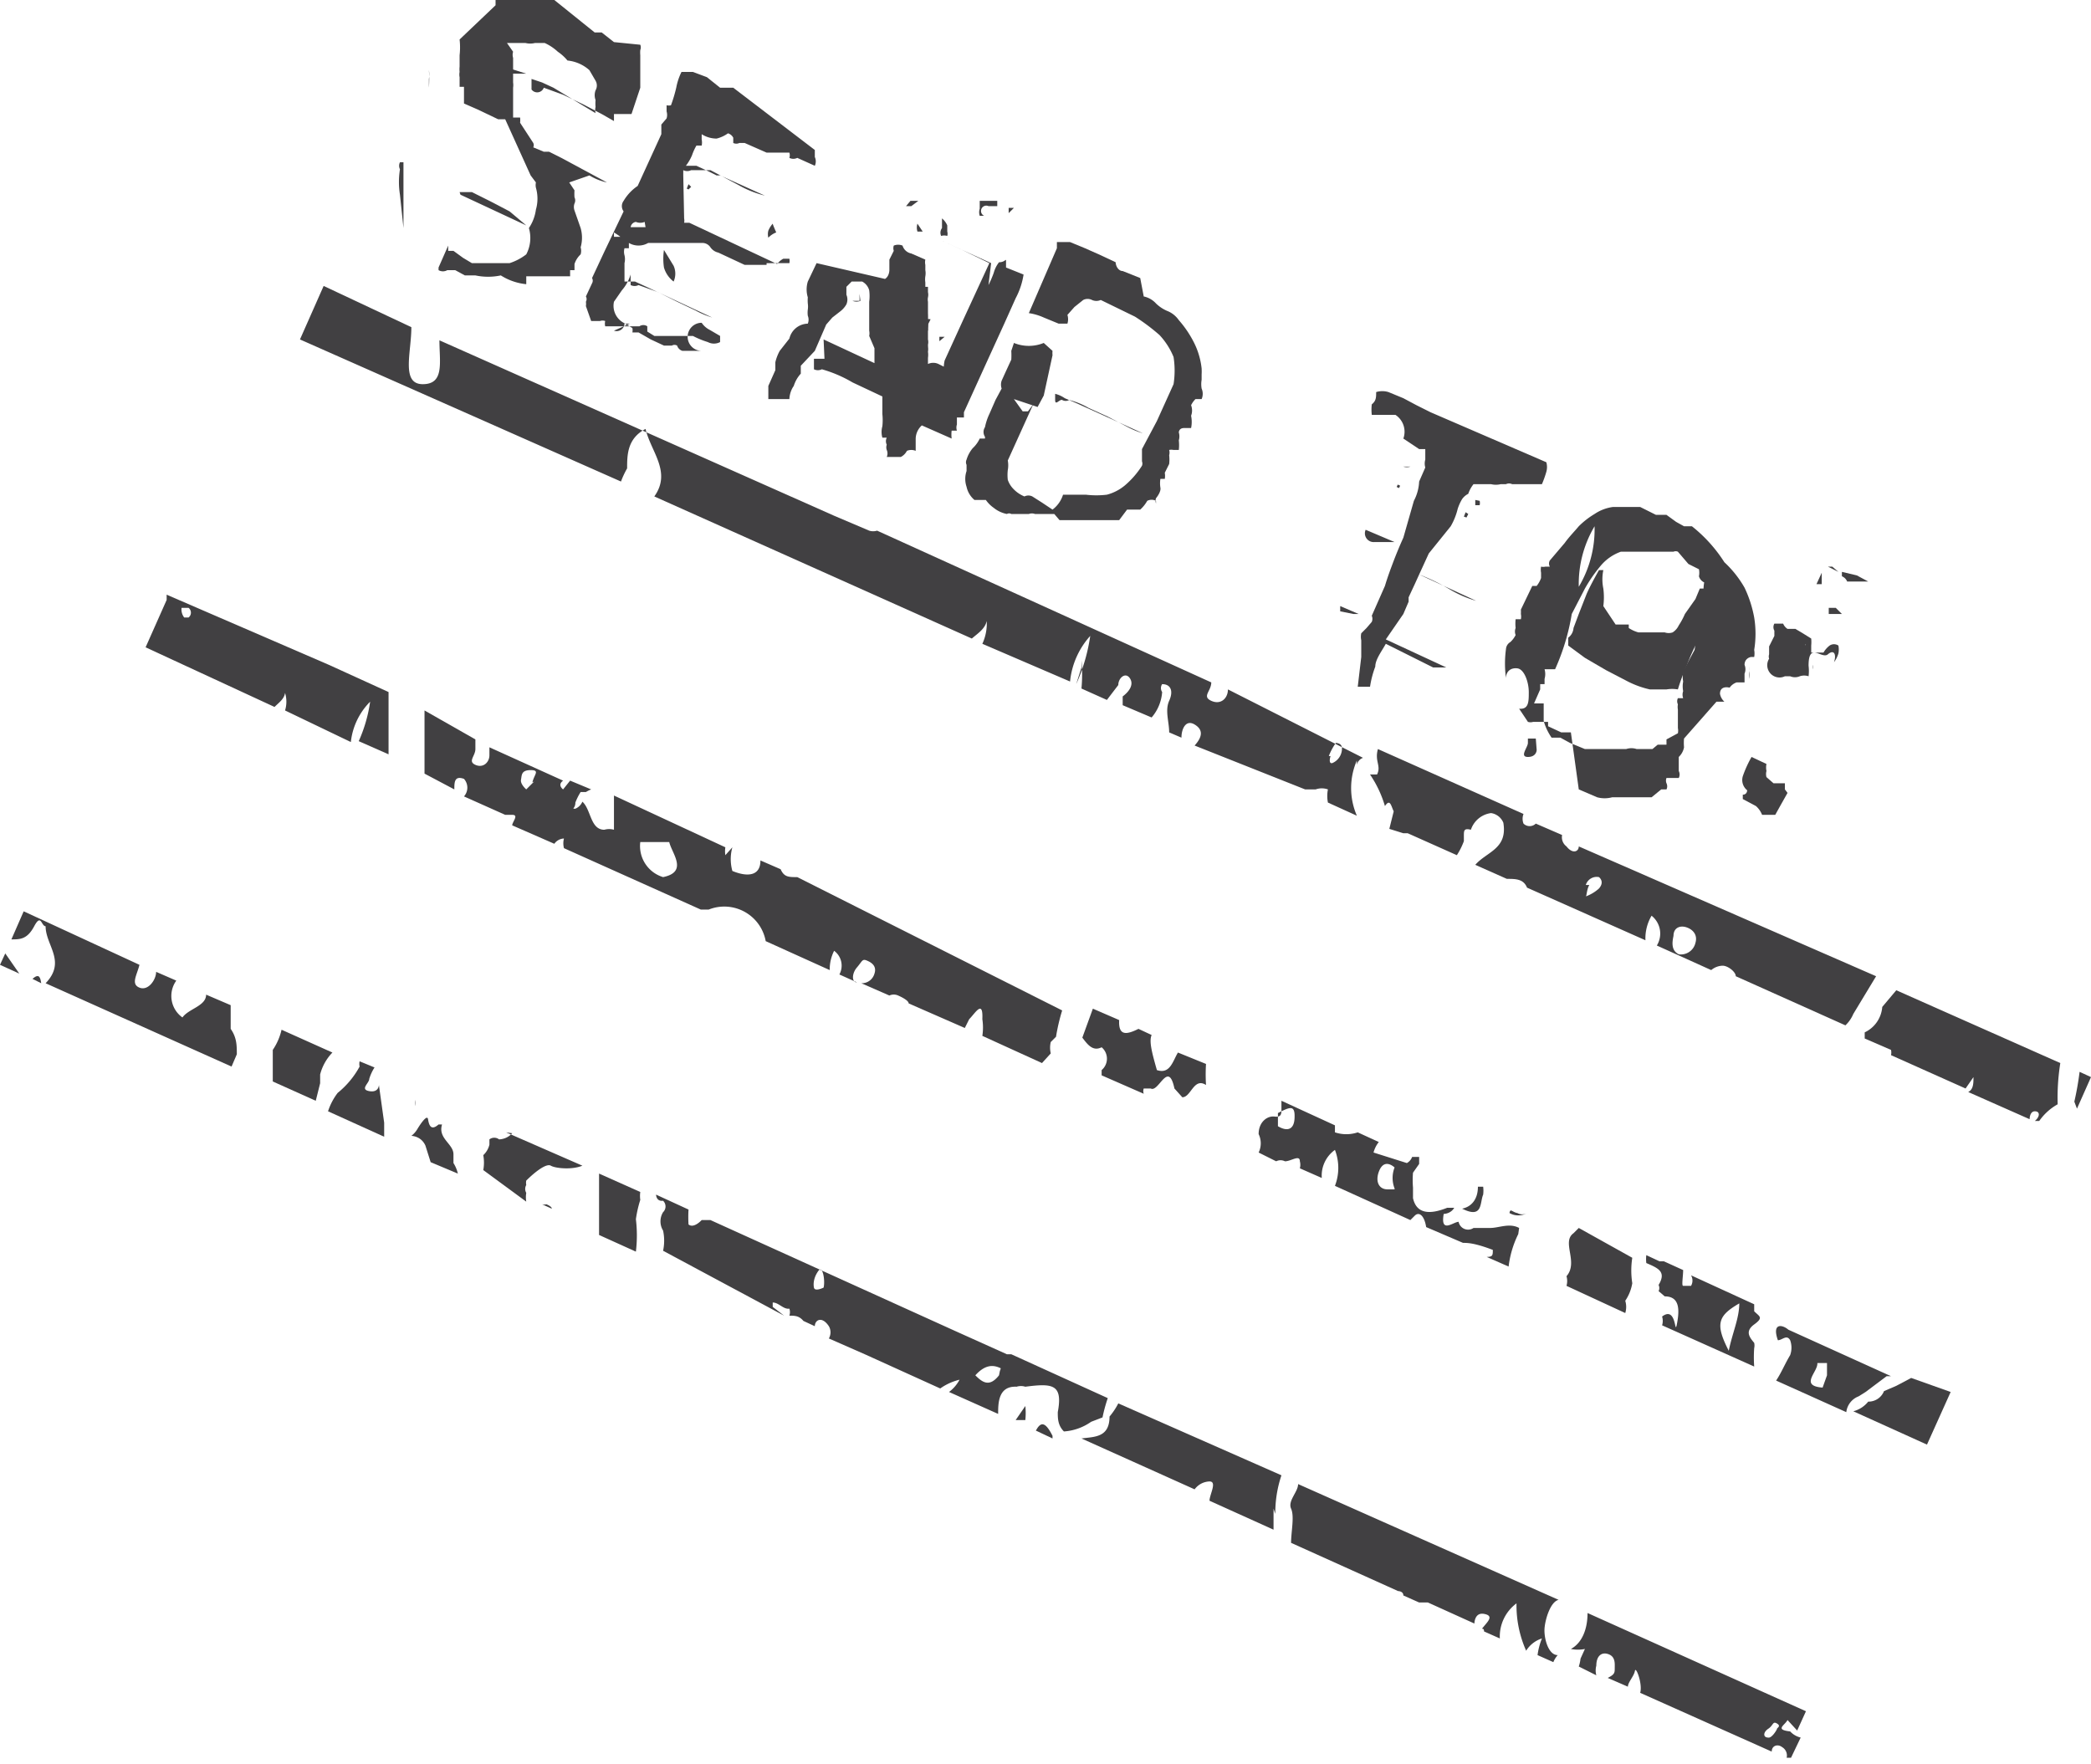 <svg xmlns="http://www.w3.org/2000/svg" viewBox="0 0 23.84 20.11"><defs><style>.cls-1{fill:none;}.cls-2{fill:#414042;}</style></defs><g id="레이어_2" data-name="레이어 2"><g id="_迹_1" data-name="卵迹_1"><path class="cls-1" d="M18,6.66A1.28,1.28,0,0,0,18.18,6,1.29,1.29,0,0,0,18,6.66Z"/><path class="cls-1" d="M19.18,8.59v.05h0l0,0h0Z"/><path class="cls-1" d="M17.72,7.34h-.07a.2.2,0,0,1,0,.11l0,.06-.05,0,0,.06v0l0,0-.07.16,0,0,0,0s0,0,0,0v0l.06,0,.05,0c0,.08,0,.15,0,.2a.65.65,0,0,0,.09.19s0,0,0,0a.43.43,0,0,0,0,0l.1,0v0l.11.06.17.07.16,0,.1,0,.09,0,.12,0a.19.19,0,0,1,.12,0l.05,0,.06,0,.07,0,.06-.05.05,0s0,0,0,0v0l.05,0L19,8.43l.06-.07a.15.15,0,0,0,0-.06V8.23a.18.18,0,0,1,0-.06.08.08,0,0,1,0-.07l.06,0a.12.12,0,0,1,0-.08.3.3,0,0,1,0-.11.3.3,0,0,1,0-.11l.06-.12.07-.13a.26.26,0,0,0,0-.11l0-.06.06-.08a.93.93,0,0,0,.05-.1.16.16,0,0,0,0-.08l0-.17a.47.47,0,0,1,0-.17.11.11,0,0,1-.06-.07.2.2,0,0,0,0-.08l-.12-.06-.06-.07-.06-.07a.06.06,0,0,0-.05,0l-.07,0-.07,0-.05,0h0l0,0-.06,0-.08,0-.07,0s-.05,0-.07,0l-.06,0-.07,0a.53.53,0,0,0-.23.16,1.7,1.7,0,0,0-.18.26L17.92,7a2.52,2.52,0,0,1-.15.34Zm.14,0v0a.15.15,0,0,0,.06-.11L18,7l.15-.26c0-.09.09-.18.14-.27h0s0,0,.05,0a.52.52,0,0,0,0,.21.79.79,0,0,1,0,.2l.06.09.06.09.15,0v.06a.38.38,0,0,0,.11.05l.15,0H19a.14.14,0,0,0,.09,0,.19.19,0,0,0,.07-.08A.83.83,0,0,0,19.21,7l.06-.14.05-.12h.09a.33.33,0,0,0,0,.17.49.49,0,0,1,0,.17l-.11.25a2.55,2.55,0,0,0-.13.29,2.33,2.33,0,0,0-.1.27h0a.4.4,0,0,0-.13,0h-.14a1.06,1.06,0,0,1-.25-.09l-.25-.13-.24-.14-.21-.12Z"/><rect class="cls-1" x="19.01" y="8.6" width="0.04" height="0.04" transform="translate(3.23 22.28) rotate(-65.22)"/><path class="cls-1" d="M11.7,5.94s0,0,0,0h0S11.71,5.94,11.7,5.94Z"/><path class="cls-1" d="M17.65,8.76l0,0h.05v0Z"/><path class="cls-1" d="M17.35,7.49h0l0,0,0,0S17.34,7.5,17.35,7.49Z"/><path class="cls-1" d="M17.44,8.41h0s0,0,0,.05,0,.11,0,.16.08,0,.1-.08v0l0,0v0s0,0,0,0S17.48,8.38,17.44,8.41Z"/><path class="cls-1" d="M10.12,3.38h0l0,0s0,0,0,0l0,0,0,0v0Z"/><path class="cls-1" d="M18.94,8.65h0s0,0,0,0h0Z"/><rect class="cls-1" x="10.89" y="4.3" width="0.03" height="0.06" transform="translate(2.42 12.43) rotate(-65.29)"/><path class="cls-1" d="M10.47,4.36s0,0,0,0l0,0v0h0Z"/><path class="cls-1" d="M10.3,3.92l0,0v0h0l0,0,0,0v0Z"/><rect class="cls-1" x="10.28" y="4.03" width="0.03" height="0.04" transform="translate(2.32 11.72) rotate(-65.36)"/><path class="cls-1" d="M12.83,5.82h0l0,0,0,0Z"/><path class="cls-1" d="M10.17,3.56h0l0,0h0v0l0,0Z"/><polygon class="cls-1" points="13 5.77 13.07 5.8 13.08 5.78 13.01 5.75 13 5.77"/><path class="cls-1" d="M10.57,4.47v0l0,0h0Z"/><path class="cls-1" d="M10.91,4.22h0v0Z"/><rect class="cls-1" x="17.38" y="7.66" width="0.04" height="0.04" transform="translate(3.16 20.3) rotate(-65.36)"/><path class="cls-1" d="M12.74,5.84l0,0h0l0,0h0Z"/><path class="cls-1" d="M17.38,7.27l0-.06h0l0,0v0Z"/><path class="cls-1" d="M17.24,7.93l0,0,.05,0V8h0S17.25,7.94,17.24,7.93Z"/><path class="cls-1" d="M20.43,7.49h0a0,0,0,0,0,0,0h0v0Z"/><path class="cls-1" d="M17.32,7.92l0,0h0V8h0Z"/><path class="cls-1" d="M20.45,7.55s0,0,0,0,0,0,0,0l0,0Z"/><path class="cls-1" d="M20.65,7.56a.1.1,0,0,0,0,.05h0l0,0h0l0,0,0,0Z"/><path class="cls-1" d="M20.61,7.46l0,0h0l0,0A0,0,0,0,1,20.61,7.46Z"/><path class="cls-1" d="M20.62,7.36h0s0,0,0,0l0,0Z"/><path class="cls-1" d="M20.46,7.7h0l0,0h0l0,0Z"/><path class="cls-1" d="M6.51,2.57l0,0v0l0,0S6.53,2.56,6.51,2.57Z"/><path class="cls-1" d="M5.14,2.9l0,0h0s0,0,0,0Z"/><path class="cls-1" d="M5.19,3V3l0,0,0,0Z"/><path class="cls-1" d="M19.14,10.88a.17.17,0,0,0,.19-.13c0-.1,0-.15-.11-.18s-.12,0-.14.1S19.06,10.84,19.14,10.88Z"/><path class="cls-1" d="M15.61,10.23l0,0S15.6,10.24,15.61,10.23Z"/><path class="cls-1" d="M15.21,8.7a.18.18,0,0,0,.11-.17s0,0-.07-.06a.71.71,0,0,0-.08.15S15.15,8.71,15.21,8.7Z"/><path class="cls-1" d="M5.21,3.07h0V3l0,0Z"/><path class="cls-1" d="M6.06,3s0,0,0,0H6V3h0Z"/><path class="cls-1" d="M6.14,3V3h0s0,0,0,0Z"/><path class="cls-1" d="M6,3V3s0,0,0,0,0,0,0,0H6Z"/><path class="cls-1" d="M5.86,3.06h0a0,0,0,0,1,0,0h0s0,0,0,0h0Z"/><path class="cls-1" d="M5.78,3.08l0,0,0,0,0,0Z"/><path class="cls-1" d="M11.13,15.59c.08.12.16.18.27,0a.19.19,0,0,0,0-.12C11.32,15.46,11.23,15.48,11.13,15.59Z"/><path class="cls-1" d="M18.9,14.67a.09.09,0,0,0,0,.1v0A.08.08,0,0,0,18.9,14.67Z"/><path class="cls-1" d="M16.1,13.38a1,1,0,0,0,0,.17,1.07,1.07,0,0,1,.08-.27Z"/><path class="cls-1" d="M14.66,13.23h0Z"/><path class="cls-1" d="M9.3,15.22l0,0-.13-.06,0,0Z"/><path class="cls-1" d="M7.3,9.6a.37.37,0,0,0,.26.41c.29-.07.1-.28.07-.44Z"/><path class="cls-1" d="M16.56,19.13h0a.06.06,0,0,1,0,0v0Z"/><path class="cls-1" d="M6,8.77c-.06,0-.09.05-.11.11S5.91,9,6,9s.08-.05.1-.07S6.07,8.78,6,8.77Z"/><path class="cls-1" d="M6.37,2.11h0v0h0Z"/><path class="cls-1" d="M7,3.45H7l0,0H7Z"/><rect class="cls-1" x="7.13" y="3.89" width="0.04" height="0.03" transform="translate(0.6 8.76) rotate(-65.21)"/><path class="cls-1" d="M7,3.76H7l.12-.06h0a.09.09,0,0,1-.06,0S7,3.73,7,3.76Z"/><path class="cls-1" d="M7.07,2.65,7,2.7h0s0,0,0,0Z"/><path class="cls-1" d="M7.4,2.64h0l0,0-.07,0,0,0,0,0Z"/><path class="cls-1" d="M6.88,3.76l0,0a.08.08,0,0,0,0,0l0,0v0h0Z"/><rect class="cls-1" x="6.72" y="3.55" width="0.03" height="0.04" transform="translate(0.68 8.2) rotate(-65.36)"/><path class="cls-1" d="M7.59,4h0l0,0,0,0Z"/><polygon class="cls-1" points="8.02 4.29 7.99 4.28 7.97 4.31 8 4.32 8.02 4.29"/><path class="cls-1" d="M6.38,2.21s0,0,0,0v0h0Z"/><path class="cls-1" d="M6.41,2.29l0,0,0,0s0,0,0,0Z"/><path class="cls-1" d="M7.13,2.68s0,0,0,0a0,0,0,0,0,0,0l.08,0,.09,0h0a.13.13,0,0,1-.1,0A.07.07,0,0,0,7.13,2.68Z"/><path class="cls-1" d="M6.4,2.47h0l0,0v0h0Z"/><path class="cls-1" d="M6.71,3.49h0l0,0,0,0v0h0Z"/><path class="cls-1" d="M6.42,2.53v0h0v0Z"/><path class="cls-1" d="M6.28,2.1v0h0s0,0,0,0h0l0,0Z"/><path class="cls-1" d="M6.44,2.39h0l0,0h0Z"/><path class="cls-1" d="M6.51,2.49h0v0S6.49,2.49,6.51,2.49Z"/><path class="cls-2" d="M5,3.08a.05.05,0,0,0,0,0,.1.1,0,0,0,.1,0h.09l.11.06.12,0a.7.7,0,0,0,.29,0A.66.66,0,0,0,6,3.24s0,0,0,0l0,0,0-.09.08,0v0s0,0,0,0h.06l0,0,0,0,.06,0,0,0v0l0,0H6.5l0,0,0-.07.05,0,0-.07a.26.26,0,0,1,.07-.11.14.14,0,0,0,0-.08.4.4,0,0,0,0-.22l-.07-.2a.12.12,0,0,1,0-.08.08.08,0,0,0,0-.07l0,0,0,0a.56.56,0,0,1,0-.08l-.06-.09L6.72,2a.64.64,0,0,0,.2.08l0,0L6.4,1.8v0s0,0,0,0l-.14-.07v0l-.06,0v0l-.12-.05s0,0,0,0a.06.06,0,0,0,0-.05L5.93,1.4a.08.08,0,0,1,0,0,.33.33,0,0,0,0-.06l-.08,0V1.21l0,0a.1.1,0,0,1,0,0l0-.08,0,0V1a.21.21,0,0,0,0-.06s0,0,0-.05l0-.06,0,0,0-.08V.66a.12.12,0,0,1,0-.07h0l0,0L5.78.49l.08,0,0,0,0,0,0,0,.07,0s0,0,.06,0a.05.05,0,0,1,0,0,.06.06,0,0,1,0,0,.23.23,0,0,0,.11,0l.11,0a.56.56,0,0,1,.15.1.52.52,0,0,1,.11.1A.44.44,0,0,1,6.72.8l.07.12a.11.11,0,0,1,0,.11.16.16,0,0,0,0,.11.45.45,0,0,0,0,.08.15.15,0,0,0,0,.07L6.31,1,6.18.94,6.06.9s0,0,0,.06a0,0,0,0,0,0,.06A.08.08,0,0,0,6.2,1l.22.08.23.11.21.11L7,1.38l0,0L7,1.3H7l.08,0,.12,0,0,0,0,0,0,0s0,0,0,0L7.3,1s0,0,0-.08l0-.11,0-.11,0-.07,0,0a.35.35,0,0,1,0-.06.08.08,0,0,0,0-.06L7,.48v0L6.86.37a.1.1,0,0,1,0,0l-.08,0v0L6.32,0s0,0,0,0L6.14,0l0,0L6.06,0S6,0,6,0L6,0a.11.11,0,0,0-.08,0h0L5.74,0l-.09,0h0l0,.06h0a0,0,0,0,0,0,0,.08.08,0,0,1,0,0l0,0,0,0h0L5.24.45a.08.08,0,0,0,0,0s0,0,0,0h0a.8.8,0,0,1,0,.18l0,.13a.28.28,0,0,0,0,.06.15.15,0,0,0,0,.06l0,.05,0,.06s0,0,0,0,0,0,.05,0v.05a.06.06,0,0,0,0,0l0,0v.08l0,0s0,0,0,0h0v.06l0,0s0,0,0,0,0,0,0,0v0l.16.07s0,0,0,0,0,0,0,0l.23.11a0,0,0,0,1,0,0v0l.08,0L6.05,2l.06.08,0,0a.09.09,0,0,1,0,0s0,0,0,0a.15.15,0,0,0,0,.06.1.1,0,0,1,0,0,.45.45,0,0,1,0,.25.49.49,0,0,1-.08.21A.4.4,0,0,1,6,2.9.62.62,0,0,1,5.81,3L5.72,3,5.59,3H5.46l-.08,0-.1-.06-.11-.08h0s0,0-.06,0l0-.06a0,0,0,0,1,0,0L5,3.05Zm1.4-.51h0v0h0v0Zm.13,0v0l0,0s0,0,0,0Zm0-.09h0s0,0,0,0v0Zm0-.09,0,0h0l0,0h0Zm0-.09,0,0,0,0,0,0S6.43,2.28,6.46,2.29Zm0-.09v0s0,0,0,0v0h0Zm-.07-.09v0h0Zm0,.33,0,0h0ZM6.24,2.1h0s0,0,0,0h0v0Zm-.11.83h0V3h0S6.13,3,6.13,2.93ZM6,3h0s0,0,0,0H6Zm-.1,0s0,0,0,0V3h0S5.93,3,5.93,3ZM5.85,3h0a0,0,0,0,0,0,0h0S5.85,3.05,5.85,3Zm-.09,0,0,0v0l0,0Zm-.54,0h0l0,0Zm0-.12,0,0V3h0Zm0-.08h0l0,0h0s0,0,0,0Z"/><path class="cls-2" d="M7.11,2.29a.1.1,0,0,0,0,.12l-.22.46h0l-.14.3s0,0,0,0a.06.06,0,0,1,0,.06l0,0,0,0,0,0h0l-.07.15,0,0a.06.06,0,0,1,0,.06.17.17,0,0,1,0,.05l.06.17h.1a.09.09,0,0,1,.06,0,.13.13,0,0,0,0,.06l.08,0h.09l.09,0s0,0,.06,0a0,0,0,0,1,0,0l0,0s0,0,.07,0h0a.08.08,0,0,1,.09,0l0,.06.08.05.12,0,.12,0H7.9a1,1,0,0,0,.17.07.15.15,0,0,0,.14,0s0,0,0,0l0-.07-.12-.07,0,0a.24.24,0,0,1-.09-.08A.12.12,0,0,0,8,4l0,0L7.78,4a.09.09,0,0,1-.06-.06.06.06,0,0,0-.06,0h0l-.09,0-.15-.07-.14-.08-.07,0s0,0,0,0h0a.13.13,0,0,0,0-.05s0,0,0,0l-.1-.06A.22.22,0,0,1,7,3.44l.09-.13a.5.5,0,0,0,.1-.18v0l0,.06s0,.05,0,.06a.1.1,0,0,0,.09,0l.22.08.22.11.21.1a1,1,0,0,0,.19.08v0l-.75-.35-.13-.06-.12,0V3a.06.06,0,0,1,0,0h0a.19.19,0,0,0,0-.09.15.15,0,0,1,0-.08l.05,0a0,0,0,0,0,0-.06s0,0,0,0,0,0,0,0h0l0,0a.08.08,0,0,0,0,0,.22.22,0,0,0,.22,0l.06,0s0,0,0,0v0H8a.11.11,0,0,1,.1.05.15.15,0,0,0,.09.06h0l.3.14h0l0,0,.08,0h0l0,0,.08,0,.09,0h0s0,0,0,0V3l0,0H9a.18.18,0,0,0,0,0,.13.13,0,0,0,0-.05s0,0-.07,0a.22.22,0,0,0-.07.06s0,0,0,0a.07.07,0,0,1,0,0l-1-.47a.08.08,0,0,1,0,0l-.06,0,0,0a.13.13,0,0,0,0-.05.05.05,0,0,0,0,0s0,0,0,0a0,0,0,0,1,0,0,.05.05,0,0,0,0,0L7.79,2l0-.06a.13.13,0,0,0,0-.06h0s0,0,0,.06a.1.1,0,0,0,.09,0l.08,0,.08,0h.06l.32.17a1.17,1.17,0,0,0,.3.12v0L8.21,2V2H8.17l-.1-.05-.13-.06-.12,0a.54.54,0,0,0,.07-.12.61.61,0,0,1,.05-.11H8l0,0,0,0s0,0,0,0l0,0,0,0a.17.17,0,0,0,0-.07s0,0,0-.06h0a.32.32,0,0,0,.17.05.38.38,0,0,0,.13-.06.1.1,0,0,1,.06.05s0,0,0,.06a.08.08,0,0,0,.07,0l.06,0,.25.11a0,0,0,0,1,0,0v0s0,0,0,0H9l0,0a.1.1,0,0,1,0,.06.1.1,0,0,0,.09,0h0l.2.09,0,0,0,0s0,0,0,0,0,0,0,0l0,0,0,0a.12.12,0,0,0,0-.1l0-.08L8.36,1,8.21,1,8.06.88,7.9.82l-.13,0A.68.68,0,0,0,7.71,1a1.67,1.67,0,0,1-.06.2.1.1,0,0,1-.05,0s0,0,0,.07a.11.11,0,0,1,0,0,.14.14,0,0,1,0,.08l-.06.07s0,0,0,.06,0,0,0,.05l-.27.59A.53.53,0,0,0,7.11,2.29ZM6.69,3.47l0,0,0,0h0Zm0,.12h0v0h0Zm.14.21,0,0a.08.08,0,0,1,0,0l0,0h0ZM8,4.27l0,0,0,0H8ZM7.57,4h0l0,0,0,0ZM7,3.43H7v0H7Zm.18.5h0v0l0,0Zm0-.24h0L7,3.77H7s0,0,0,0A.09.09,0,0,0,7.12,3.69Zm.25-1.13.07,0,0,0h0l0,0,0,0Zm-.3.14H7l0-.05,0,0S7.08,2.7,7.07,2.7Zm.23-.11h0l-.09,0-.08,0a0,0,0,0,1,0,0s0,0,0,0a.07.07,0,0,1,.06-.06.13.13,0,0,0,.1,0Z"/><path class="cls-2" d="M8,1.73v0H8a0,0,0,0,0,0,0S8,1.74,8,1.73Z"/><path class="cls-2" d="M9.21,3.21a.31.31,0,0,0,0,.18l0,0a.43.43,0,0,0,0,.07.25.25,0,0,1,0,.07l0,0s0,0,0,0a.26.26,0,0,0,0,.07.12.12,0,0,1,0,.09A.22.22,0,0,0,9,3.86L8.89,4a.5.5,0,0,0-.05.13s0,.07,0,.09l-.08.18s0,.09,0,.15l.11,0,.08,0H9s0-.08.05-.15a.37.37,0,0,1,.08-.14h0l0-.09h0l0,0,0,0L9.29,4s0,0,0,0l.13-.3.07-.08.09-.07a.27.27,0,0,0,.07-.08.14.14,0,0,0,0-.11l0-.09.06-.06.05,0,.07,0a.16.16,0,0,1,.08.1.5.5,0,0,1,0,.13v.14c0,.05,0,.09,0,.14l0,0,0,0s0,0,0,0a0,0,0,0,1,0,0v0l0,0,0,0,0,.05a.15.15,0,0,1,0,.06l0,0,.06.14,0,.08,0,0,0,0,0,.09s0,0,0,0l-.58-.27L9.4,4.09l-.12,0s0,0,0,.06,0,0,0,.06a.1.1,0,0,0,.09,0,1.48,1.48,0,0,1,.35.15l.34.16,0,.06,0,.08,0,0a.08.08,0,0,0,0,0l0,0,0,.06,0,0,0,0a.66.66,0,0,1,0,.14.24.24,0,0,0,0,.13l0,0,.05,0h0a.09.09,0,0,0,0,.08.09.09,0,0,0,0,.06l0,0a.1.1,0,0,1,0,.08l.09,0h.07a.16.16,0,0,0,.07-.07.13.13,0,0,1,.1,0s0-.07,0-.14a.21.21,0,0,1,.07-.15h0L10.85,5s0,0,0,0a.36.36,0,0,1,0-.09s0,0,.06,0a.08.08,0,0,0,0,0h0v0a.11.11,0,0,1,0-.07l0,0s0,0,0,0l0,0,0-.08,0,0s.07,0,.08,0l0-.06s0,0,0,0a.06.06,0,0,1,0,0l.25-.55h0l.21-.46.13-.29a.85.85,0,0,0,.09-.27l-.2-.08s0,0,0-.06,0,0-.08,0a.34.34,0,0,0-.06.12,1.14,1.14,0,0,1-.06.14L11.3,3l-.57-.26v0l.22.1.33.16-.3.65h0s0,0,0,0h0v0l-.21.46a.44.44,0,0,0,0,.19.59.59,0,0,0,.07.16v0s0,0,0,0l0-.09,0-.09a.39.39,0,0,1,0-.06l-.14-.07a.14.14,0,0,0-.12,0s0,0,0,0,0,0,0-.07a.25.25,0,0,0,0-.07.18.18,0,0,0,0-.06V4h0a.64.64,0,0,0,0-.07.13.13,0,0,0,0-.06s0,0,0,0,0,0,0,0l0,0,0,0s0,0,0,0a.05.05,0,0,1,0,0l0,0s0,0,0-.05,0,0,0,0l0-.08a.31.31,0,0,0,0-.08.94.94,0,0,0,0-.09s0,0,0,0l0,0,0,0,0-.08,0-.05s0,0,0,0a.13.13,0,0,1,0-.05.14.14,0,0,0,0-.06l0,0a.08.08,0,0,1,0,0l0-.06s0,0,0,0l0,0,0,0h0v0l.07,0h0s0,0,0,0,0,0,0,0l-.1,0h0l0,0,0-.05,0,0,0,0s0,0,0,0a.05.05,0,0,1,0,0,.23.23,0,0,1,0-.07.2.2,0,0,0,0-.07h0a0,0,0,0,1,0,0s0,0,0,0,0,0,0,0,0-.05,0-.06a.14.14,0,0,1,0-.06l-.16-.07a.13.13,0,0,1-.1-.09.13.13,0,0,0-.1,0,.1.1,0,0,0,0,.06l-.05.1,0,.12s0,.07-.05.1L9.31,3Zm1.68,1h0Zm0,.09,0,0v0l0,0Zm-.33.15v0h0Zm-.11-.1v0l0,0s0,0,0,0h0Zm-.16-.49,0,0h0v0l0,0h0v0Zm0,.17h0v0h0ZM10.2,3.5v0h0l0,0h0v0Zm-.09-.15,0,0,0,0s0,0,0,0l0,0h0Z"/><path class="cls-2" d="M11.73,3.57a.64.64,0,0,1,.17.05l.17.07h.1s0,0,0,0a.17.17,0,0,0,0-.1l.08-.09.1-.08a.11.11,0,0,1,.1,0,.12.12,0,0,0,.1,0l.39.19a2.27,2.27,0,0,1,.28.21.82.82,0,0,1,.16.25,1,1,0,0,1,0,.31l-.19.42-.17.32,0,.07,0,.07,0,0h0l0,0s0,0,0,0a.07.07,0,0,1,0,.05l0,0,0,0s0,0,0,0l0,0a1,1,0,0,1-.19.22.53.53,0,0,1-.21.11,1,1,0,0,1-.24,0l-.26,0A.34.34,0,0,1,12,5.81l-.12-.08-.11-.07a.1.1,0,0,0-.09,0,.36.36,0,0,1-.13-.09.27.27,0,0,1-.06-.1.49.49,0,0,1,0-.11.3.3,0,0,0,0-.11l.29-.64-.06.08a0,0,0,0,1-.06,0l0,0-.1-.14v0l0,0,.27.09,0,0,0,0,0,0,.07-.13s0,0,0,0l.05,0H12l0,0s0,0,0,0l-.1,0L12,4.05A.25.25,0,0,1,12,4l-.1-.09a.45.45,0,0,1-.34,0L11.53,4a.93.93,0,0,1,0,.1l-.06.13-.05.11a.14.14,0,0,0,0,.09l-.07.13-.07.16a.65.65,0,0,0-.05.15.1.1,0,0,0,0,.11V5l-.06,0a.35.35,0,0,1-.08.11.37.37,0,0,0-.07.13.07.07,0,0,0,0,.06s0,0,0,.07h0a.28.28,0,0,0,0,.18.27.27,0,0,0,.09.15l.06,0,.07,0a.36.36,0,0,0,.09.09.34.34,0,0,0,.15.07l0,0h0a.05.05,0,0,1,.05,0,.12.12,0,0,1,0,0l.06,0,.08,0h.06a.1.1,0,0,1,.07,0l0,0s0,0,.07,0h0l.08,0,.07,0,.06.07h.13l.15,0h.28l.12,0,.09-.12H13a.39.39,0,0,0,.08-.1.11.11,0,0,1,.1,0l0-.06V5.74a.09.09,0,0,1,0-.06l0,0s.06-.07.05-.12a.31.31,0,0,1,0-.1v0h.05a.21.21,0,0,0,0-.07l.05-.1a.44.44,0,0,0,0-.1.11.11,0,0,0,0-.06.12.12,0,0,1,.05,0h.06a.51.51,0,0,0,0-.11.16.16,0,0,0,0-.09s0-.05.06-.05h.08a.35.35,0,0,0,0-.14.17.17,0,0,0,0-.12.25.25,0,0,1,.05-.07l.07,0a.15.15,0,0,0,0-.12.3.3,0,0,1,0-.1s0,0,0-.06a.64.64,0,0,0,0-.07.86.86,0,0,0-.09-.3,1.21,1.21,0,0,0-.17-.25.29.29,0,0,0-.12-.1.42.42,0,0,1-.14-.09.26.26,0,0,0-.14-.08L13,3.17l-.2-.08c-.05,0-.08-.06-.08-.1l-.17-.08-.18-.08-.17-.07-.15,0s0,0,0,.07,0,0,0,0Zm0,2.4h0s0,0,0,0,0,0,0,0h0Zm1-.09h0l0,0h0Zm.09,0,0,0h0Zm.23-.06-.07,0v0l.07,0Z"/><path class="cls-2" d="M15.48,7.83s.07,0,.09,0a.08.08,0,0,0,0,0l0,0,0,0,.05,0a1.12,1.12,0,0,1,.06-.23c0-.08.07-.17.12-.26l.18.09.18.09.18.09.15,0v0l-.69-.32L16,7l.06-.14,0-.05v0l.07-.15s0,0,0,0,0,0,0,0l0,0,0,0,.05-.11a2.26,2.26,0,0,1,.35.17,1.24,1.24,0,0,0,.3.13l0,0-.65-.3.11-.24L16.54,6a.75.75,0,0,0,.08-.2.54.54,0,0,1,.05-.11.19.19,0,0,1,.07-.06.36.36,0,0,1,.06-.11l.07,0,0,0s0,0,0,0H17a.23.23,0,0,0,.11,0l0,0,0,0s.05,0,.06,0l0,0a.08.08,0,0,1,.07,0l0,0,0,0s0,0,.05,0l.1,0h.11l.08,0a1.21,1.21,0,0,0,.05-.14.2.2,0,0,0,0-.11L16.31,4.7l-.16-.08L16,4.54l-.17-.07a.24.24,0,0,0-.14,0c0,.06,0,.1-.05.14a.53.53,0,0,0,0,.12l.07,0,0,0,0,0,.06,0s0,0,0,0l0,0,.14,0A.23.23,0,0,1,16,5V5l0,0,.09.06.09.06.07,0s0,.09,0,.12a.16.16,0,0,0,0,.09l-.07.16h0s0,0,0,0a.52.52,0,0,1-.06.22L16,6.13c-.05.11-.09.21-.12.29s-.06.16-.09.26l0,0,0,0,0,0a.1.1,0,0,1,0,0l0,0-.15.34,0,0a.09.09,0,0,1,0,.07l-.06.07-.06.06a.19.19,0,0,0,0,.08l0,0s0,0,0,0v.1s0,.06,0,.09Z"/><path class="cls-2" d="M17.67,6.39a.07.07,0,0,0,0,.07.09.09,0,0,1,0,0l0,0-.05,0a.1.1,0,0,1-.05,0s0,0,0,0a.2.2,0,0,0,0,.07s0,0,0,.06a.31.31,0,0,1-.05.09l-.05,0,0,0s0,0,0,0,0,0,0,0l-.13.27a.43.43,0,0,1,0,.05.08.08,0,0,1,0,0,.16.16,0,0,1,0,.06h-.06a.45.45,0,0,0,0,.1.11.11,0,0,0,0,.08.28.28,0,0,1-.06.08.1.1,0,0,0-.05.08,1.22,1.22,0,0,0,0,.33c0-.07.05-.12.13-.11s.13.16.13.27,0,.2-.11.19h0l.1.15a.1.1,0,0,0,.06,0l.07,0h.1a.09.09,0,0,1,0,0v.05l.15.07v0s0,0,.06,0h.05L18,9l.21.09a.33.33,0,0,0,.17,0s0,0,0,0h.09l.1,0h.21l.05,0L18.94,9h0L19,9a.08.08,0,0,0,0-.07.08.08,0,0,1,0-.06l.07,0,.07,0a.09.09,0,0,0,0-.08V8.63s0,0,0,0l0,0a.2.2,0,0,0,.06-.11.56.56,0,0,1,0-.1s0,0,0,0,0,0,0,0L19.57,8,19.66,8l0,0h0a.16.16,0,0,1-.05-.09c0-.08.07-.08.11-.07l0,0s0,0,0,0a.07.07,0,0,0,0,0,.16.16,0,0,1,.08-.06l.09,0s0-.06,0-.1a.13.13,0,0,0,0-.1c0-.07.06-.09.08-.09H20a.22.22,0,0,0,0-.08H20a1.15,1.15,0,0,0,0-.37,1.35,1.35,0,0,0-.11-.34,1.22,1.22,0,0,0-.23-.29A1.66,1.66,0,0,0,19.29,6H19.2l-.09-.05L19,5.87l-.12,0h0s0,0,0,0l-.18-.09h-.31a.49.49,0,0,0-.21.08A.93.93,0,0,0,18,6c-.05.06-.11.12-.16.19ZM17.26,8l-.05,0,0,0s0,0,0,0h0Zm.07,0h0l0,0v0h0Zm.05-.77h0l0,.06h0v0Zm0,.46h0l0,0,0,0Zm-.09-.14,0,0h0s0,0,0,0Zm.23,1,0,0v0s0,.08-.1.08,0-.11,0-.16,0,0,0-.05h0s.08,0,.09,0,0,0,0,0Zm.13.3h0l0,0h0v0Zm1.28-.13h0s0,0,0,0h0Zm.09,0,0,0v0l0,0Zm.14,0h0V8.59h0ZM18.18,6a1.28,1.28,0,0,1-.18.69A1.29,1.29,0,0,1,18.18,6Zm-.11.71a1.7,1.7,0,0,1,.18-.26.53.53,0,0,1,.23-.16l.07,0,.06,0s0,0,.07,0l.07,0,.08,0,.06,0,0,0h0l.05,0,.07,0,.07,0a.06.06,0,0,1,.05,0l.06.07.06.07.12.06a.2.2,0,0,1,0,.08.11.11,0,0,0,.06.07.47.47,0,0,0,0,.17l0,.17a.16.16,0,0,1,0,.08.93.93,0,0,1-.05.1l-.06.08,0,.06a.26.26,0,0,1,0,.11l-.07.13-.06.12a.3.3,0,0,0,0,.11.3.3,0,0,0,0,.11.12.12,0,0,0,0,.08l-.06,0a.08.08,0,0,0,0,.07.18.18,0,0,0,0,.06V8.3a.15.15,0,0,1,0,.06L19,8.43,19,8.49l-.05,0v0s0,0,0,0l-.05,0-.06.05-.07,0-.06,0-.05,0a.19.19,0,0,0-.12,0l-.12,0-.09,0-.1,0-.16,0-.17-.07-.11-.06v0l-.1,0a.43.43,0,0,1,0,0s0,0,0,0a.65.65,0,0,1-.09-.19c0-.05,0-.12,0-.2l-.05,0-.06,0v0s0,0,0,0l0,0,0,0,.07-.16,0,0v0l0-.06.05,0,0-.06a.2.2,0,0,0,0-.11h.12A2.52,2.52,0,0,0,17.92,7Z"/><path class="cls-2" d="M5.24,2.19v0l.14,0,.22.11.21.11L6,2.57l0,0-.75-.35Z"/><path class="cls-2" d="M6.16.89s0,0,0,0h0v0Z"/><path class="cls-2" d="M4.6,2.6v.08l0,0V1.85H4.56a0,0,0,0,0,0,0s0,0,0,0,0,0,0,0a.09.09,0,0,0,0,.08.92.92,0,0,0,0,.29Z"/><path class="cls-2" d="M5.81.78s0,0,0,.06a.06.06,0,0,0,0,0H6l0,0Z"/><path class="cls-2" d="M7,.16l0,0h0l0,0Z"/><path class="cls-2" d="M6.37,1.25s0,0,0,0h0s0,0,0,0,0,0,0,0A.08.08,0,0,0,6.37,1.25Z"/><path class="cls-2" d="M5.41,2l0,0a0,0,0,0,1,0,0h0Z"/><path class="cls-2" d="M4.89.9a.3.3,0,0,0,0-.1s0,0,0,0h0a1.34,1.34,0,0,1,0,.2h0Z"/><polygon class="cls-2" points="7.83 2.15 7.85 2.16 7.88 2.13 7.85 2.1 7.83 2.15"/><path class="cls-2" d="M9,2,9,2h0A0,0,0,0,1,9,2H9l0,0s0,.06,0,.08Z"/><path class="cls-2" d="M7.57,2.85h0a.67.67,0,0,0,0,.2.31.31,0,0,0,.11.16.22.22,0,0,0,0-.18Z"/><path class="cls-2" d="M8.81,2.55a.28.28,0,0,0-.05.08.16.16,0,0,0,0,.08v0a.24.24,0,0,1,.09-.06.43.43,0,0,1,0,0v0h0S8.81,2.56,8.81,2.55Z"/><path class="cls-2" d="M10.48,2.44h-.07s0,0,0,0v0l0,0Z"/><path class="cls-2" d="M10.77,3.84l.07,0v0h-.13s0,0,0,.05Z"/><path class="cls-2" d="M10.59,3.85h0Z"/><path class="cls-2" d="M11.56,2.37h0l0,0-.06,0v.06Z"/><path class="cls-2" d="M11.27,2.35h.1l0,0,0-.06s-.08,0-.1,0h-.1l0,.09a.13.13,0,0,0,0,.08h0l.05,0A.06.06,0,0,1,11.27,2.35Z"/><path class="cls-2" d="M10.47,2.29v0h0l0,0-.09,0-.05.06v0h.06Z"/><path class="cls-2" d="M9.81,3.43a.12.12,0,0,1-.09,0s0,0,0,0v0l.08,0,0-.08Z"/><path class="cls-2" d="M10.61,3.64a.32.32,0,0,0-.09,0,.14.14,0,0,0,0,.07v.06l.06,0,0-.07S10.6,3.66,10.61,3.64Z"/><path class="cls-2" d="M10.73,2.69l0,0a.12.12,0,0,1,.07,0,.09.09,0,0,0,0-.05V2.57a.21.21,0,0,0-.06-.08s0,0,0,.06,0,0,0,.05h0l0,0A.09.09,0,0,0,10.73,2.69Z"/><path class="cls-2" d="M10.52,2.64h-.06l0,0,0,0s0,0,0,0a.15.15,0,0,1,0-.09Z"/><path class="cls-2" d="M12.11,4.56a.08.08,0,0,0,.08,0,.85.85,0,0,1,.22.09l.22.1.21.11a1,1,0,0,0,.19.08l0,0-.75-.34-.14-.06a.34.34,0,0,0-.11-.05s0,0,0,.07S12.08,4.55,12.11,4.56Z"/><path class="cls-2" d="M15.67,6.18l.06,0,.06,0h.11l0,0s0,0,0,0v0l-.33-.14s0,0,0,0A.1.1,0,0,0,15.67,6.18Z"/><path class="cls-2" d="M16.08,5.32l0,0H16l0,0a.13.13,0,0,0,.08,0l.06,0s0,0,0,0,0,0,0,0Z"/><path class="cls-2" d="M16.82,5.7s0,0,0,.06a.08.08,0,0,1,0,0h.05a.11.11,0,0,0,0-.05.07.07,0,0,1,0,0Z"/><rect class="cls-2" x="15.93" y="5.53" width="0.03" height="0.03" transform="translate(4.26 17.73) rotate(-65.38)"/><polygon class="cls-2" points="16.72 5.9 16.74 5.86 16.71 5.84 16.69 5.89 16.72 5.9"/><path class="cls-2" d="M15.43,7s0,0,.06,0,0,0,0,0l0,0V7l-.21-.09s0,0,0,.06Z"/><path class="cls-2" d="M19.94,7.74a.23.23,0,0,0,0-.09s0,0,0-.05l0,0v0a.43.43,0,0,1,0,.05Z"/><path class="cls-2" d="M18.07,7.5l.24.14.25.13a1.06,1.06,0,0,0,.25.09H19a.4.4,0,0,1,.13,0h0a2.33,2.33,0,0,1,.1-.27,2.55,2.55,0,0,1,.13-.29l.11-.25a.49.49,0,0,0,0-.17.33.33,0,0,1,0-.17h-.09l-.05.12L19.21,7a.83.83,0,0,1-.07.13.19.19,0,0,1-.07.08.14.14,0,0,1-.09,0h-.15l-.15,0a.38.38,0,0,1-.11-.05V7.12l-.15,0L18.34,7l-.06-.09a.79.79,0,0,0,0-.2.52.52,0,0,1,0-.21s0,0-.05,0h0c-.05.09-.1.18-.14.27L18,7l-.06.16a.15.15,0,0,1-.06.11v.09Z"/><path class="cls-2" d="M21.06,6.63l.12,0h.12l-.13-.07L21,6.52v.05A.11.11,0,0,1,21.06,6.63Z"/><path class="cls-2" d="M21.37,6.78s0,0,0,0l0,0h0v0h0Z"/><path class="cls-2" d="M20.14,8.86v0a.13.13,0,0,1,0-.07.19.19,0,0,1,0-.08l-.17-.08a1.29,1.29,0,0,0-.1.22.15.15,0,0,0,.05.16s0,.05-.05.05l0,.05.15.08a.26.26,0,0,1,.07.1l.08,0,.07,0,.05-.09.09-.16A1.09,1.09,0,0,0,20.35,9s0-.06,0-.07l0,0-.07,0-.06,0,0,0,0,0Z"/><path class="cls-2" d="M20.35,7.71h.06a0,0,0,0,1,0,0s0,0,0,0a.14.14,0,0,0,.11,0,.16.16,0,0,1,.1,0l0,0a.5.5,0,0,0,0-.12c0-.28.15-.07.22-.13s.1,0,.07.09l0,0h0a.31.31,0,0,0,.05-.1.23.23,0,0,0,0-.09l0,0a0,0,0,0,1,0,0,.09.09,0,0,0-.1,0,.27.27,0,0,0-.07.08h-.14l0-.08a.41.41,0,0,0,0-.08l-.08-.05-.1-.06-.09,0a.13.13,0,0,1-.05-.06l-.05,0h-.05a.08.08,0,0,0,0,.08s0,0,0,.06l-.06.12s0,.07,0,.09l0,0h0a.08.08,0,0,0,0,.05A.14.14,0,0,0,20.35,7.71Zm.32-.08h0l0,0h0a.1.1,0,0,1,0-.05l0,0,0,0Zm0-.18h0l0,0a0,0,0,0,0,0,0Zm-.08-.1h0l0,0,0,0S20.58,7.36,20.58,7.35Zm-.07.3h0l0,0h0l0,0,0,0Zm0-.09,0,0s0,0,0,0,0,0,0,0Zm-.06-.11h0a0,0,0,0,1,0,0h0Z"/><path class="cls-2" d="M21.12,7.06v0l0,0v0Z"/><path class="cls-2" d="M21,6.51h0l-.07,0,0,0Z"/><path class="cls-2" d="M20.89,6.46l0,0-.05,0h0v0l.12.06Z"/><path class="cls-2" d="M20.93,6.93h-.08V7L21,7V7s0,0,0,0Z"/><path class="cls-2" d="M20.71,6.66l.06-.13,0,0,0,0,0,0,0,.06,0,.07a.11.11,0,0,0,0,0v0h0Z"/><path class="cls-2" d="M21.1,6.94v0l0,0,0,.06,0,0Z"/><path class="cls-2" d="M7.15,5.34c0-.15,0-.34.21-.45.06.26.3.49.1.77l3.62,1.62c.07-.06.15-.11.17-.2a.55.55,0,0,1-.05.26l1,.43a.91.91,0,0,1,.23-.52,2.05,2.05,0,0,1-.16.55h0l.06-.19,0-.08a1.71,1.71,0,0,1,0,.32l.29.13.13-.17c0-.08.08-.15.13-.08s0,.15-.08.21l0,.1.33.14,0,0a.5.5,0,0,0,.12-.29.08.08,0,0,1,0-.09c.1,0,.13.08.08.19s0,.24,0,.36l.14.06c0-.1.05-.21.15-.15s.09.14,0,.24L14.88,9h0L15,9A.21.21,0,0,1,15.14,9a.38.38,0,0,0,0,.15l.33.15a.79.79,0,0,1,0-.63l0,.05a.11.11,0,0,1,.07-.08L14,7.86c0,.1-.08.18-.19.13s0-.11,0-.21L10,6.05a.15.15,0,0,1-.09,0,.07.07,0,0,1,0,0l-.4-.17h0v0l-4.5-2c0,.25.06.5-.19.5s-.13-.36-.13-.65l-1-.47-.27.61L7.08,5.49A1,1,0,0,1,7.15,5.34Zm8,3.28a.71.71,0,0,1,.08-.15s.07,0,.07.06a.18.18,0,0,1-.11.17C15.15,8.71,15.16,8.65,15.17,8.62Z"/><path class="cls-2" d="M15.7,8.83l-.08,0a1.29,1.29,0,0,1,.17.36c.06-.09.07,0,.1.06l-.05.2L16,9.5h.05v0l.56.25h0a.8.8,0,0,0,.08-.16s0,0,0-.06,0-.09.08-.07h0A.28.28,0,0,1,17,9.27a.18.18,0,0,1,.14.11c.05.3-.19.33-.32.48l.36.16c.1,0,.19,0,.23.1l1.35.6a.51.51,0,0,1,.07-.28.26.26,0,0,1,.06.34l.62.28a.21.21,0,0,1,.13-.05c.06,0,.15.07.15.12s0,0,0,0l1.25.56a.38.38,0,0,0,.09-.13h0l.26-.43L18,9.65c0,.06-.07.09-.14,0a.13.13,0,0,1-.05-.13l-.3-.13,0,0a.1.1,0,0,1-.14,0,.15.15,0,0,1,0-.11l-1.66-.74C15.67,8.68,15.75,8.73,15.7,8.83Zm3.38,1.84c0-.09.07-.12.14-.1s.14.08.11.18a.17.17,0,0,1-.19.13C19.06,10.84,19.06,10.76,19.08,10.67Zm-1-.58a.13.13,0,0,1,.15-.09s.07.05,0,.13a.46.46,0,0,1-.15.09C18.09,10.22,18.09,10.14,18.12,10.09Z"/><path class="cls-2" d="M23.49,12.12l-1.87-.83-.16.19h0a.35.35,0,0,1-.2.29l0,.07.3.13s0,0,0,0a.14.14,0,0,1,0,.06l.85.38h0l.09-.13h0c0,.07,0,.14-.06.17l.7.31h0s0-.09.06-.09.06.06,0,.11l0,0,.05,0a.63.63,0,0,1,.21-.19A2.52,2.52,0,0,1,23.49,12.12Z"/><path class="cls-2" d="M23.68,12.64l.16-.36-.13-.06a3.43,3.43,0,0,1-.06.34Z"/><path class="cls-2" d="M9.09,10h0c-.1,0-.15,0-.19-.09l0,0-.23-.1c0,.18-.15.19-.32.12a.5.5,0,0,1,0-.27h0l-.08.09a.29.29,0,0,1,0-.09l0,0L7,9.07c0,.11,0,.27,0,.39a.2.2,0,0,0-.11,0c-.16,0-.15-.23-.25-.32a.15.15,0,0,1-.08.08c-.05,0,0,0,0-.07a.67.67,0,0,1,.06-.12s.06,0,.06,0h0A.38.38,0,0,1,6.74,9l-.24-.1s0,0,0,0L6.42,9s-.07-.05,0-.1l0,0-.84-.38v0l0,.09c0,.08-.07.15-.16.11s0-.1,0-.18l0-.11L4.84,8.1v.1c0,.21,0,.42,0,.62L5.18,9c0-.08,0-.16.11-.12a.15.15,0,0,1,0,.2l.47.21v0s0,0,.08,0,0,.08,0,.12l.48.21a.14.14,0,0,1,.11-.06.21.21,0,0,0,0,.11l1.56.7.09,0a.48.48,0,0,1,.65.36l.73.33a.47.47,0,0,1,.05-.22.21.21,0,0,1,.06.27l.2.09c-.06,0-.06-.1,0-.17s.06-.1.11-.08.12.06.09.15a.15.15,0,0,1-.15.11l.32.14a.12.12,0,0,1,.1,0s.12.05.12.09l0,0,.64.28,0,0,.05-.1c.07-.07.16-.23.15,0a.63.63,0,0,1,0,.19l.68.31.1-.11a.28.28,0,0,1,0-.13l.06-.06a2.21,2.21,0,0,1,.07-.3Zm-3-1.09S6,9,6,9s-.07-.06-.06-.11,0-.11.11-.11S6.09,8.83,6.07,8.92ZM7.56,10A.37.37,0,0,1,7.3,9.6l.33,0C7.66,9.73,7.85,9.94,7.56,10Z"/><path class="cls-2" d="M21.79,15.71l-.17.09-.14.06h0a.19.19,0,0,1-.18.12l0,0a.32.32,0,0,1-.17.11l.84.38.27-.6Z"/><path class="cls-2" d="M13.48,12.51c.1,0,.13-.23.27-.14a1.94,1.94,0,0,1,0-.24v0L13.43,12l0,0c-.06.1-.09.25-.24.2-.06-.21-.09-.33-.06-.4l-.15-.07c-.14.07-.23.08-.22-.1l-.3-.13-.12.33c.06.08.12.16.22.11a.17.17,0,0,1,0,.26l0,.06.48.21a.09.09,0,0,1,0-.06l.08,0c.09.05.2-.33.27,0Z"/><path class="cls-2" d="M20.27,15.28c.05,0,.1-.07.14,0a.25.25,0,0,1,0,.17c-.06.1-.1.2-.16.29l.8.36a.22.22,0,0,1,.14-.18l.08-.05h0l.24-.18,0,0,.05,0-1.17-.53C20.32,15.1,20.2,15.08,20.27,15.28Zm.45.26.11,0,0,.14-.05.14C20.51,15.8,20.73,15.64,20.72,15.54Z"/><path class="cls-2" d="M15.29,12.81h.07l-.06,0v0Z"/><path class="cls-2" d="M17.3,13.83a.11.11,0,0,0,.11,0l0,0a.2.2,0,0,1-.2,0C17.22,13.77,17.24,13.82,17.3,13.83Z"/><path class="cls-2" d="M18.91,14.65v0a.08.08,0,0,1,0,.07v0l.07.06c.17,0,.17.15.14.31s0-.21-.17-.08a.17.17,0,0,1,0,.1l1.05.47a1.47,1.47,0,0,1,0-.21.14.14,0,0,0,0-.06c-.05-.06-.11-.13,0-.21s.06-.09,0-.15v-.08l-.72-.33a.12.12,0,0,1,0,.12s-.07,0-.09,0,0-.11,0-.18l-.22-.1s0,0-.05,0l-.15-.07a.36.36,0,0,0,0,.09C18.91,14.46,19,14.5,18.91,14.65Zm.92.21h0c0,.17-.08.34-.12.54C19.55,15.09,19.59,15,19.83,14.86Z"/><path class="cls-2" d="M17.32,14c-.11-.06-.23,0-.33,0l-.19,0a.11.11,0,0,1-.17-.07h0c-.06,0-.21.14-.17-.09,0,0,.08,0,.12-.07H16.5c-.2.08-.35.07-.39-.11l0,0s0-.08,0-.12a1,1,0,0,1,0-.17l.07-.1,0-.08-.08,0a.13.13,0,0,1-.06.07l-.38-.12a.33.33,0,0,1,.06-.12l-.24-.11a.41.41,0,0,1-.26,0l0-.08h0l0,0-.61-.28s0,.06,0,.09h0c0,.06,0,.1-.08.09s-.18.06-.18.2a.24.24,0,0,1,0,.21l.2.1a.11.11,0,0,1,.1,0h0c.07,0,.17-.08.17,0a.15.15,0,0,1,0,.08l.25.11a.36.36,0,0,1,.15-.32.57.57,0,0,1,0,.41l.86.39s0,0,.05-.05.11,0,.13.13l.42.18,0,0c.05,0,.13,0,.34.08,0,.06,0,.08-.07.08l.25.11a1.14,1.14,0,0,1,.11-.37Zm-2.56-1.27c0,.16-.09.17-.19.11l0-.15C14.69,12.63,14.76,12.59,14.76,12.72Zm1.14.83-.08,0c-.1,0-.14-.09-.1-.2s.11-.11.18-.05A.33.33,0,0,0,15.9,13.55Z"/><path class="cls-2" d="M17.86,14.55a.2.2,0,0,1,0,.11l.67.31a.24.24,0,0,0,0-.14v0a.5.5,0,0,0,.08-.2.94.94,0,0,1,0-.29L18,14l-.06.06C17.8,14.16,18,14.39,17.86,14.55Z"/><path class="cls-2" d="M16.91,13.62a.36.36,0,0,0,0-.09l-.06,0c0,.15-.08.23-.18.25l0,0C16.91,13.9,16.87,13.71,16.91,13.62Z"/><path class="cls-2" d="M3.13,8.06c.05-.05.11-.09.12-.16a.34.34,0,0,1,0,.2L4,8.46A.77.77,0,0,1,4.22,8a1.67,1.67,0,0,1-.13.45l.34.15c0-.24,0-.47,0-.71l-.68-.31,0,0v0L1.9,6.78v.06h0l-.24.54ZM2.07,6.93s.06,0,.08,0a.07.07,0,0,1,0,.11H2.1l0,0A.15.15,0,0,1,2.07,6.93Z"/><path class="cls-2" d="M4.73,12.54a.17.17,0,0,1,0,.07l0,0Z"/><path class="cls-2" d="M5.84,12.92a.21.21,0,0,1-.15.07.09.09,0,0,0-.11,0l0,.06h0v0a.24.24,0,0,1-.07.12h0a.47.47,0,0,1,0,.17L6,13.7a.3.3,0,0,1,0-.1v0a.09.09,0,0,1,0-.09H6a.12.12,0,0,1,0-.05c.1-.1.23-.2.28-.17s.24.05.36,0l-.87-.38Z"/><path class="cls-2" d="M5.17,13.26s0,0,0,0h0v0l0,0v-.1c0-.12-.18-.18-.13-.34H5c-.09.08-.11,0-.12-.06s-.09.06-.12.11a.27.27,0,0,1-.07.08.06.06,0,0,0,0,0h0s.11,0,.16.11l.06.19.31.13A.38.38,0,0,0,5.17,13.26Z"/><path class="cls-2" d="M6.23,13.73a.1.1,0,0,1-.05,0l.11.05S6.3,13.76,6.23,13.73Z"/><path class="cls-2" d="M14.54,17.26a1.35,1.35,0,0,1,.07-.44L12.75,16l0,0a.78.78,0,0,1-.1.15v0c0,.24-.17.23-.32.25l0,0,1.29.58,0,0a.22.22,0,0,1,.17-.09c.09,0,0,.15,0,.22l.73.33,0-.24Z"/><path class="cls-2" d="M17.77,18.24l-1.35-.6h0s0,0,0,0l-1.62-.72c0,.09-.12.19-.08.28s0,.26,0,.39l1.22.55h0s.06,0,.06.05l.18.08c.05,0,.09,0,.1,0l.53.24a0,0,0,0,0,0,0s0-.13.11-.11.05.08,0,.14,0,0,0,.06l.18.08a.47.47,0,0,1,.19-.4,1.27,1.27,0,0,0,.11.54l0,0a.33.33,0,0,1,.18-.14.77.77,0,0,0-.05.19l.18.08s0,0,0,0a.28.28,0,0,1,.05-.08c-.11,0-.16-.2-.15-.31S17.68,18.26,17.77,18.24Z"/><path class="cls-2" d="M12,16.37c-.09-.18-.14-.15-.19-.06l.19.09v0Z"/><path class="cls-2" d="M11.58,16.19l.11,0a.75.75,0,0,0,0-.16Z"/><path class="cls-2" d="M7.3,13.68a.32.32,0,0,1,0-.09l0,0-.47-.21c0,.23,0,.46,0,.7l.42.19a1.55,1.55,0,0,0,0-.37A1.34,1.34,0,0,1,7.3,13.68Z"/><path class="cls-2" d="M12.06,16.1c0,.07,0,.15.07.22a.61.61,0,0,0,.31-.11l.13-.05a1.8,1.8,0,0,1,.06-.22l-1.1-.5,0,0h-.05s0,0,0,0v0l-.6-.27,0,0,0,0L8.1,13.91H8s-.09.1-.15.05a1.39,1.39,0,0,1,0-.17s0,0,0,0l-.37-.17v0s0,.08.08.07a.09.09,0,0,1,0,.13l0,0a.2.2,0,0,0,0,.21.55.55,0,0,1,0,.23L8.94,15l-.13-.1,0-.05c.07,0,.12.08.19.07A.13.13,0,0,1,9,15H9l.06,0H9c.06,0,.11,0,.16.06h0l.13.06c0-.07.08-.12.16,0a.14.14,0,0,1,0,.14l.41.18h0l.86.39a.64.64,0,0,1,.22-.1.42.42,0,0,1-.12.14l.56.25c0-.12,0-.32.21-.31a.17.17,0,0,1,.1,0h0C12,15.77,12.12,15.78,12.06,16.1ZM9.39,14.68s-.1.05-.11,0,0-.12.05-.19S9.41,14.6,9.39,14.68Zm2,1c-.11.14-.19.08-.27,0,.1-.11.19-.13.29-.08A.19.19,0,0,1,11.4,15.63Z"/><path class="cls-2" d="M20.38,19.61l.11.12.1-.22L18.1,18.39c0,.18-.06.34-.19.41a.41.41,0,0,0,.16,0l-.05.11A.43.43,0,0,1,18,19l.2.1a.21.21,0,0,1,0-.11c0-.11.06-.16.14-.13s.07.11.07.16,0,.07-.08.11l.23.1c0-.05.07-.12.08-.18s.09.15.06.25l1.5.67c0-.07.07-.09.12-.05a.11.11,0,0,1,.05.12l.05,0,.11-.23a.24.24,0,0,1-.12-.07C20.23,19.72,20.35,19.67,20.38,19.61Zm-.22.2c-.06,0-.06-.06,0-.1s.05-.09.1-.06,0,.05,0,.06S20.2,19.82,20.16,19.81Z"/><path class="cls-2" d="M3.65,12.35v-.1A.56.56,0,0,1,3.79,12l0,0-.58-.26v0a.08.08,0,0,1,0,0,.67.67,0,0,1-.1.23l0,.1v.05l0,.21.49.22,0,0Z"/><path class="cls-2" d="M3.85,12.46a.7.7,0,0,0-.11.21l.64.29V12.8l-.06-.43s0,.09-.11.07,0-.09,0-.14a.52.52,0,0,1,.06-.13h0l-.17-.07a.14.14,0,0,0,0,.06A1,1,0,0,1,3.85,12.46Z"/><path class="cls-2" d="M1.59,11,.27,10.39l-.14.32c.1,0,.18,0,.26-.15s.08,0,.13,0c0,.22.24.4,0,.65l2.12.95.06-.14h0c0-.1,0-.19-.07-.29l0-.27-.28-.12c0,.13-.2.16-.27.26a.3.3,0,0,1-.07-.42l-.23-.1c0,.09-.09.22-.19.18S1.56,11.12,1.59,11Z"/><path class="cls-2" d="M.37,11.16l.1.05C.46,11.15.45,11.09.37,11.16Z"/><path class="cls-2" d="M.06,10.87,0,11l.22.1v0Z"/></g></g></svg>
